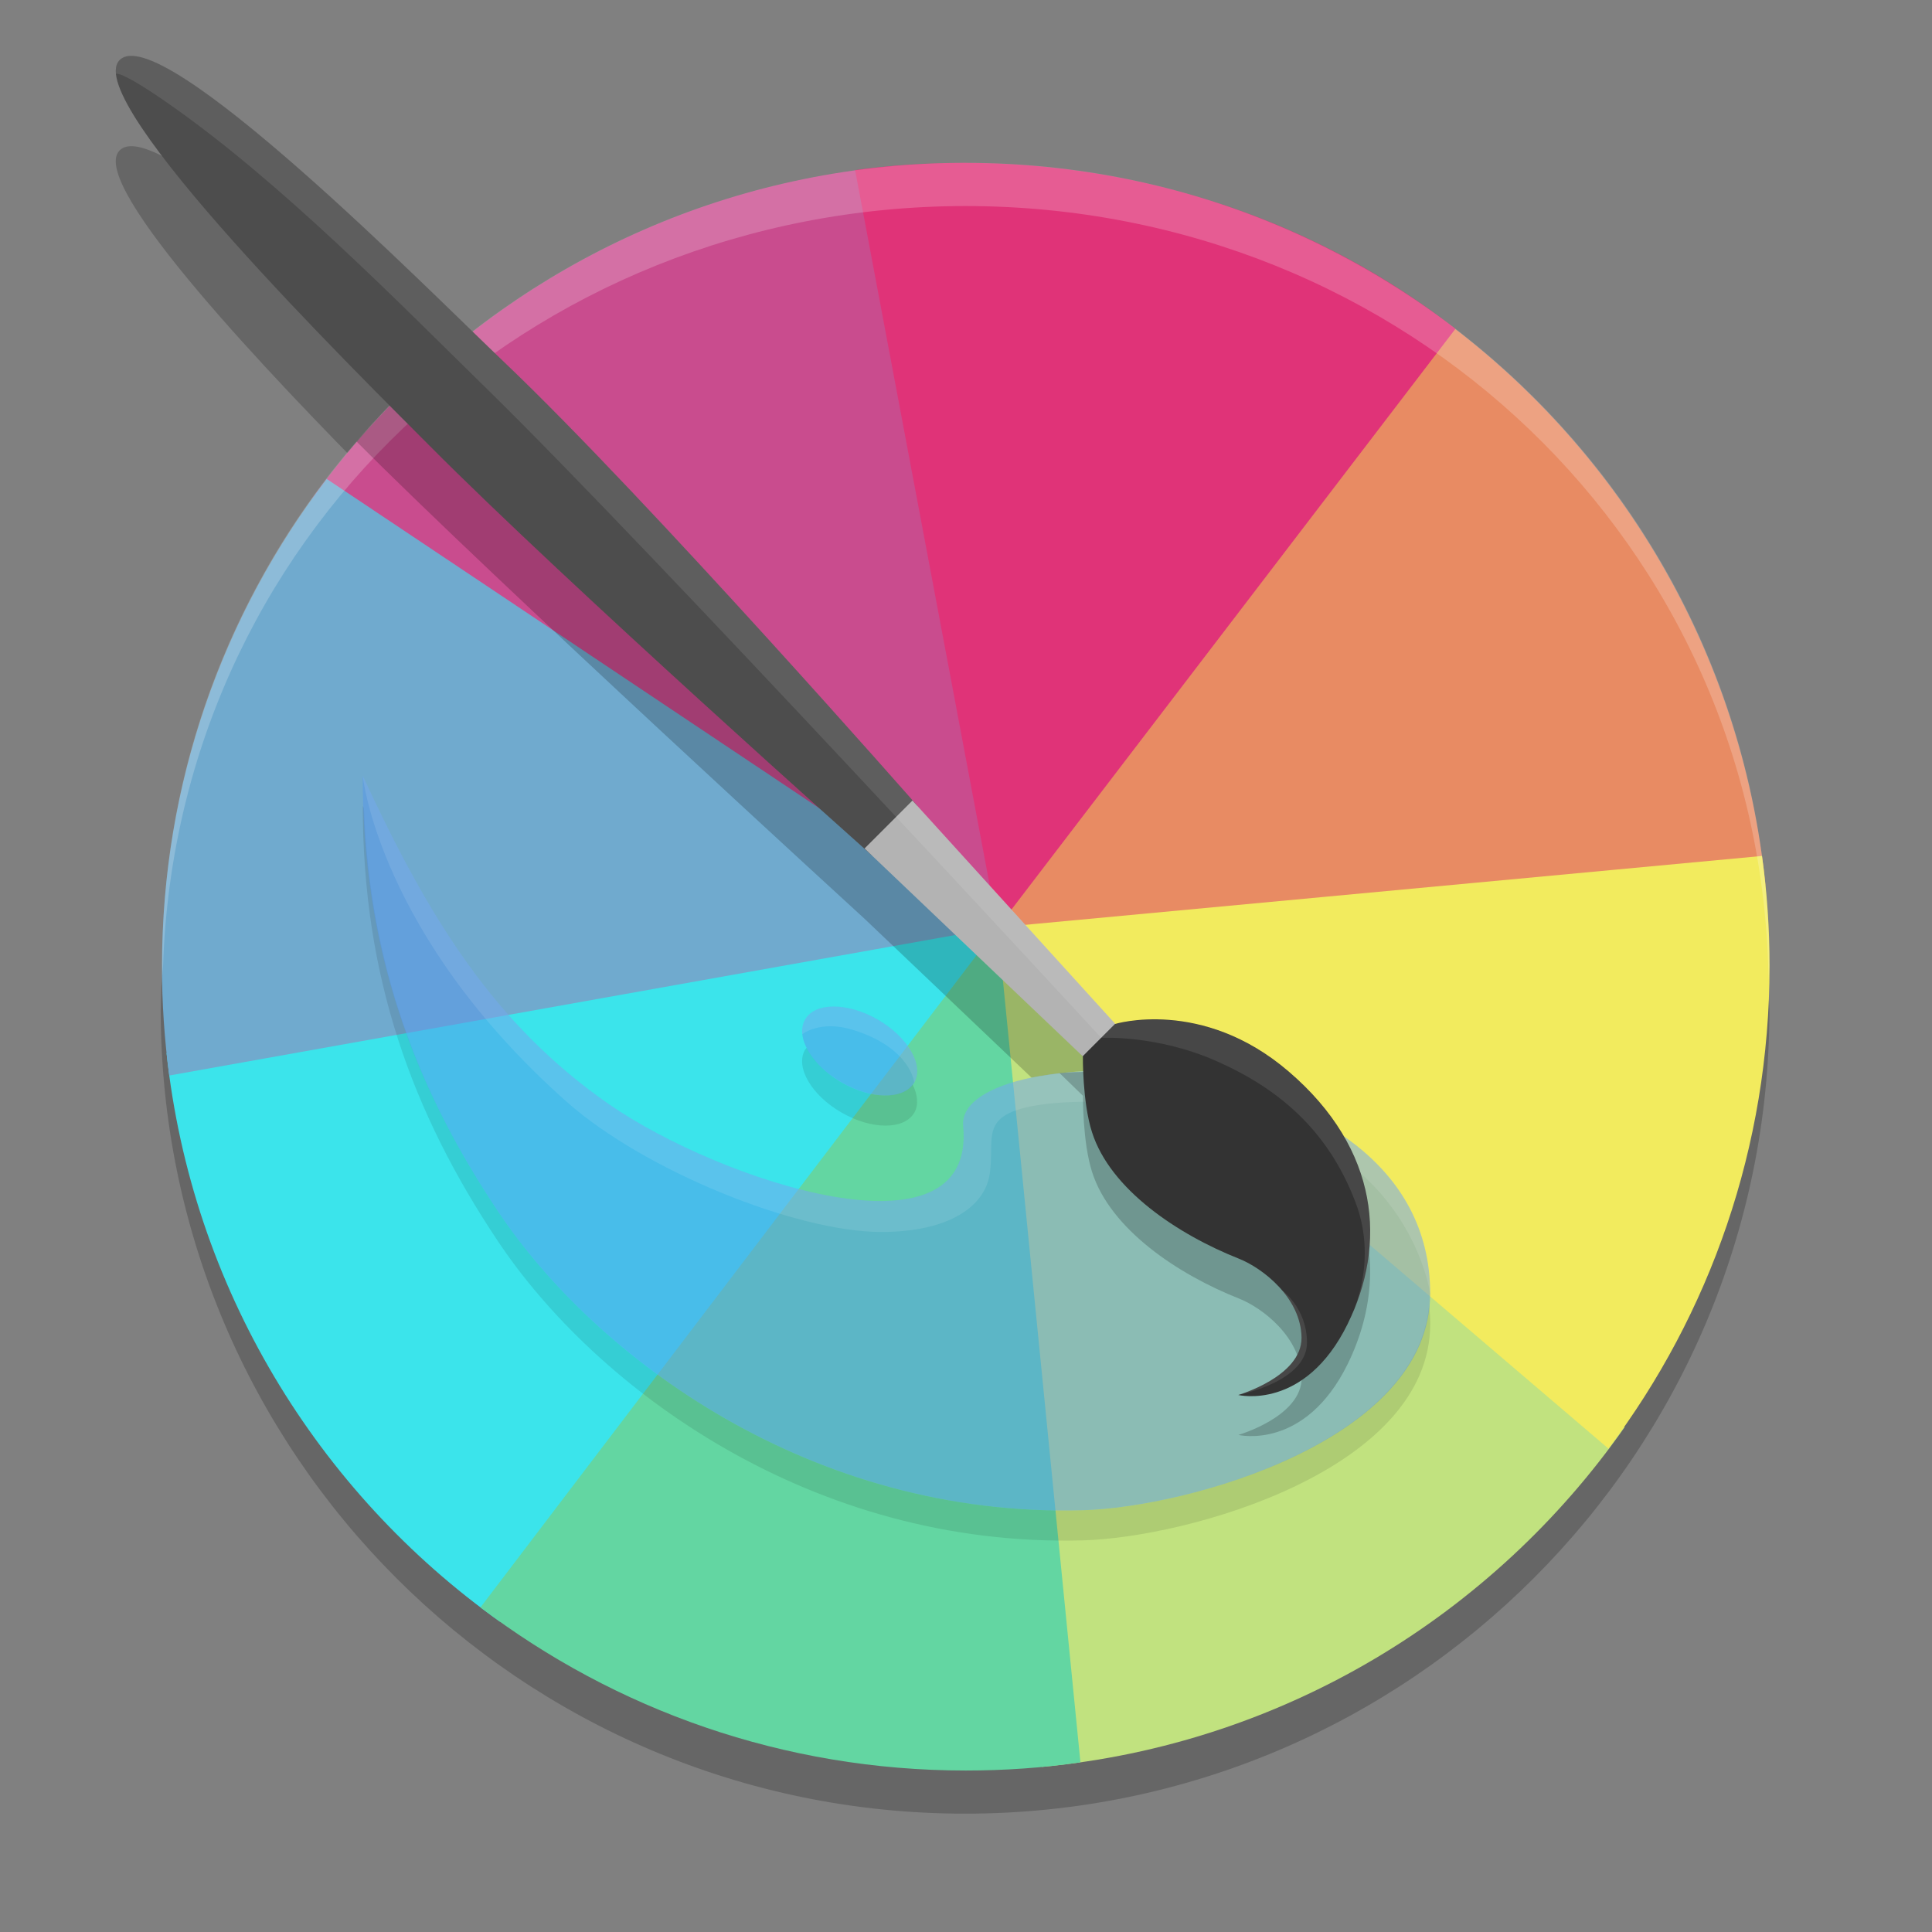 <?xml version="1.0" encoding="utf-8"?>
<svg version="1.1" xmlns="http://www.w3.org/2000/svg" x="0" y="0" width="48" height="48" viewBox="0 0 48 48" xml:space="preserve">
 <rect x="0" y="0" width="48" height="48" fill="#808080" stroke="none"/>
 <g>
  <path opacity=".2" d="M11.342,10.098c-2.61-2.537-7.549-7.26-8.379-6.352 C2.183,4.597,6.811,9.424,9.4,12.039L11.342,10.098z"/>
 </g>
 <g>
  <path opacity=".2" d="M4.023,24.24c-0.016,0.279-0.026,0.558-0.03,0.837 c0,11.035,8.947,19.983,19.985,19.983s19.983-8.948,19.983-19.983c-0.008-0.199-0.019-0.394-0.027-0.595 c-0.451,10.699-11.869,17.977-19.956,17.977C16.076,42.459,4.341,35.032,4.023,24.24L4.023,24.24z"/>
  <path display="none" opacity=".7" fill="#41E583" d="M23.993,4.045 c-11.029,0-19.969,8.939-19.969,19.97s8.938,19.971,19.969,19.971c11.031,0,19.968-8.942,19.968-19.971 C43.961,12.985,35.023,4.045,23.993,4.045z"/>
  <path fill="#C1E27F" d="M24.787,23.042l1.097,20.856c5.989-0.561,11.207-3.771,14.479-8.44L24.787,23.042z"/>
  <path fill="#C94C8E" d="M22.344,4.112C16.34,4.603,11.087,7.748,7.764,12.375l17.023,10.666L22.344,4.112z"/>
  <path fill="#E88B63" d="M43.861,21.991c-0.587-5.831-3.685-10.923-8.193-14.18L24.787,23.045L43.861,21.991z"/>
  <path fill="#3BE4EB" d="M24.787,23.042L4.138,26.163c0.623,5.827,3.751,10.905,8.289,14.132L24.787,23.042z"/>
  <path fill="#E03378" d="M36.16,8.169c-3.399-2.642-7.683-4.123-12.215-4.123c-0.916,0-1.818,0.061-2.7,0.18l3.542,18.819 L36.16,8.169z"/>
  <path fill="#70AACE" d="M24.787,23.042L8.117,11.899c-2.568,3.36-4.093,7.561-4.093,12.112c0,0.921,0.062,1.827,0.181,2.71 L24.787,23.042z"/>
  <path fill="#63D6A2" d="M24.787,23.042L11.937,39.935c3.351,2.544,7.527,4.053,12.056,4.053c0.968,0,1.922-0.066,2.85-0.203 L24.787,23.042z"/>
  <path fill="#F2EB5E" d="M39.961,35.99c2.514-3.336,4.003-7.492,4.003-11.993c0-0.928-0.063-1.839-0.187-2.731l-18.988,1.775 L39.961,35.99z"/>
  <path opacity=".2" fill="#FFFFFF" d="M23.99,4.045c-11.022,0-19.96,8.91-19.96,19.901 c0.003,0.096,0.009,0.193,0.015,0.287C4.274,13.415,13.137,5.125,23.99,5.119l0,0c10.907,0.006,19.79,8.374,19.95,19.245 c0.009-0.14,0.014-0.277,0.016-0.417C43.953,12.955,35.021,4.046,23.99,4.045L23.99,4.045z"/>
 </g>
 <g>
  <path opacity=".2" d="M10.762,9.107c3.621,3.452,11.911,12.531,11.911,12.531l4.76,4.964 c0,0-0.532-0.007-1.011,0.052c-0.517,0.064-0.793,0.12-0.793,0.12l-4.147-3.945c0,0-9.2-8.415-12.625-11.861 c0,0,0.431-0.472,0.827-0.885C10.285,9.456,10.762,9.107,10.762,9.107z"/>
  <g>
   <g>
    <g>
     <path opacity=".1" d="M20.909,27.642c0.747,0.43,1.553,0.432,1.806,0.004 c0.112-0.195,0.084-0.447-0.041-0.702c-0.283,0.376-1.049,0.364-1.765-0.051c-0.412-0.236-0.713-0.557-0.866-0.861 c-0.013,0.016-0.031,0.03-0.042,0.048C19.753,26.512,20.158,27.209,20.909,27.642z"/>
     <path opacity=".1" d="M26.901,37.522c-6.738,0.184-12.09-3.773-14.532-7.434 c-2.004-2.998-3.182-6.145-3.327-10.005c-0.01-0.022-0.02-0.042-0.029-0.063c0,4.242,1.214,7.608,3.356,10.815 c2.444,3.662,7.795,7.618,14.532,7.435c2.588-0.069,8.633-1.735,8.633-5.383c0-0.17-0.013-0.324-0.027-0.481 C35.212,35.866,29.426,37.454,26.901,37.522z"/>
    </g>
   </g>
  </g>
  <g transform="translate(0,960)" opacity=".5">
   <path fill="#5596EA" d="M9.011-940.728L9.011-940.728c0,4.245,1.214,7.608,3.356,10.816 c2.444,3.66,7.795,7.617,14.535,7.434c2.585-0.07,8.63-1.733,8.63-5.383c0-6.445-11.819-6.42-11.602-4.163 c0.329,3.48-6.045,1.364-8.79-0.535C12.276-934.545,10.647-937.196,9.011-940.728z M21.808-934.669 c-0.747-0.43-1.557-0.434-1.806-0.002s0.156,1.131,0.907,1.563c0.747,0.432,1.553,0.434,1.806,0.004 C22.962-933.534,22.56-934.234,21.808-934.669z"/>
  </g>
  <g transform="translate(0,960)" opacity=".1">
   <path fill="#FFFFFF" d="M9.011-940.728c0,0,0.407,3.968,5.071,8.104c1.918,1.7,5.69,3.232,7.813,3.232 c1.699,0,2.586-0.646,2.697-1.458c0.094-0.683-0.108-1.141,0.392-1.447c0.799-0.484,3.307-0.4,5.68,0.016 c4.359,0.766,4.869,4.418,4.869,4.418c0-6.445-11.818-6.418-11.603-4.161c0.332,3.48-6.045,1.366-8.79-0.535 C12.276-934.545,10.647-937.196,9.011-940.728L9.011-940.728 M22.714-933.104c0.248-0.434-0.155-1.133-0.907-1.563 c-0.747-0.432-1.557-0.434-1.806-0.004c-0.062,0.104-0.083,0.234-0.069,0.367c0,0,0.442-0.363,1.26-0.109 C22.628-933.969,22.714-933.104,22.714-933.104z"/>
  </g>
 </g>
 <g>
  <path opacity=".2" d="M33.021,32.381l0.587-2.736c0.661,1.429,0.52,2.925-0.124,4.242 c-1.064,2.164-2.717,1.763-2.717,1.763s1.579-0.454,1.573-1.426c-0.016-0.996-0.972-1.729-1.553-1.96 c-1.511-0.597-3.2-1.718-3.654-3.145c-0.241-0.753-0.226-1.893-0.226-1.893l-0.585-0.568c0,0,0.188-0.02,0.671-0.028L33.021,32.381 z"/>
  <path fill="#4D4D4D" d="M2.963,1.502c0.985-1.077,7.759,5.776,9.56,7.492c3.622,3.452,10.27,11.028,10.27,11.028l-1.137,1.224 c0,0-7.581-6.746-11.004-10.192C8.883,9.274,2.028,2.524,2.963,1.502z"/>
  <polygon fill="#B3B3B3" points="22.67 19.89 27.91 25.66 27.16 26.49 21.48 21.08"/>
  <path fill="#333333" d="M33.482,32.893c-1.065,2.169-2.718,1.765-2.718,1.765s1.58-0.456,1.573-1.424 c-0.013-0.996-0.975-1.732-1.556-1.962c-1.509-0.598-3.197-1.715-3.651-3.145c-0.241-0.75-0.226-1.889-0.226-1.889l0.795-0.796 c0,0,2.165-0.666,4.316,1.178C34.287,28.565,34.448,30.931,33.482,32.893z"/>
  <g opacity=".1">
   <path fill="#FFFFFF" d="M27.361,25.785c0,0-11.17-12.12-15.276-16.136C9.972,7.583,6.955,4.486,4.108,2.52 C2.967,1.73,2.879,1.835,2.879,1.835C2.864,1.694,2.89,1.581,2.963,1.502c0.985-1.077,7.759,5.776,9.56,7.492 c3.622,3.452,10.151,10.895,10.151,10.895l5.242,5.776L27.361,25.785z"/>
   <path fill="#FFFFFF" d="M33.482,32.893c0.965-1.964,0.804-4.327-1.469-6.271c-2.152-1.84-4.317-1.175-4.317-1.175l-0.337,0.338 c0,0,1.377-0.078,2.856,0.574c1.529,0.674,2.766,1.698,3.453,3.488C34.299,31.467,33.482,32.893,33.482,32.893z"/>
   <path fill="#FFFFFF" d="M30.765,34.657c0,0,1.58-0.452,1.573-1.422c-0.006-0.455-0.207-0.853-0.484-1.176 c0,0,0.618,0.44,0.618,1.299C32.472,34.332,30.765,34.657,30.765,34.657z"/>
  </g>
 </g>
</svg>

